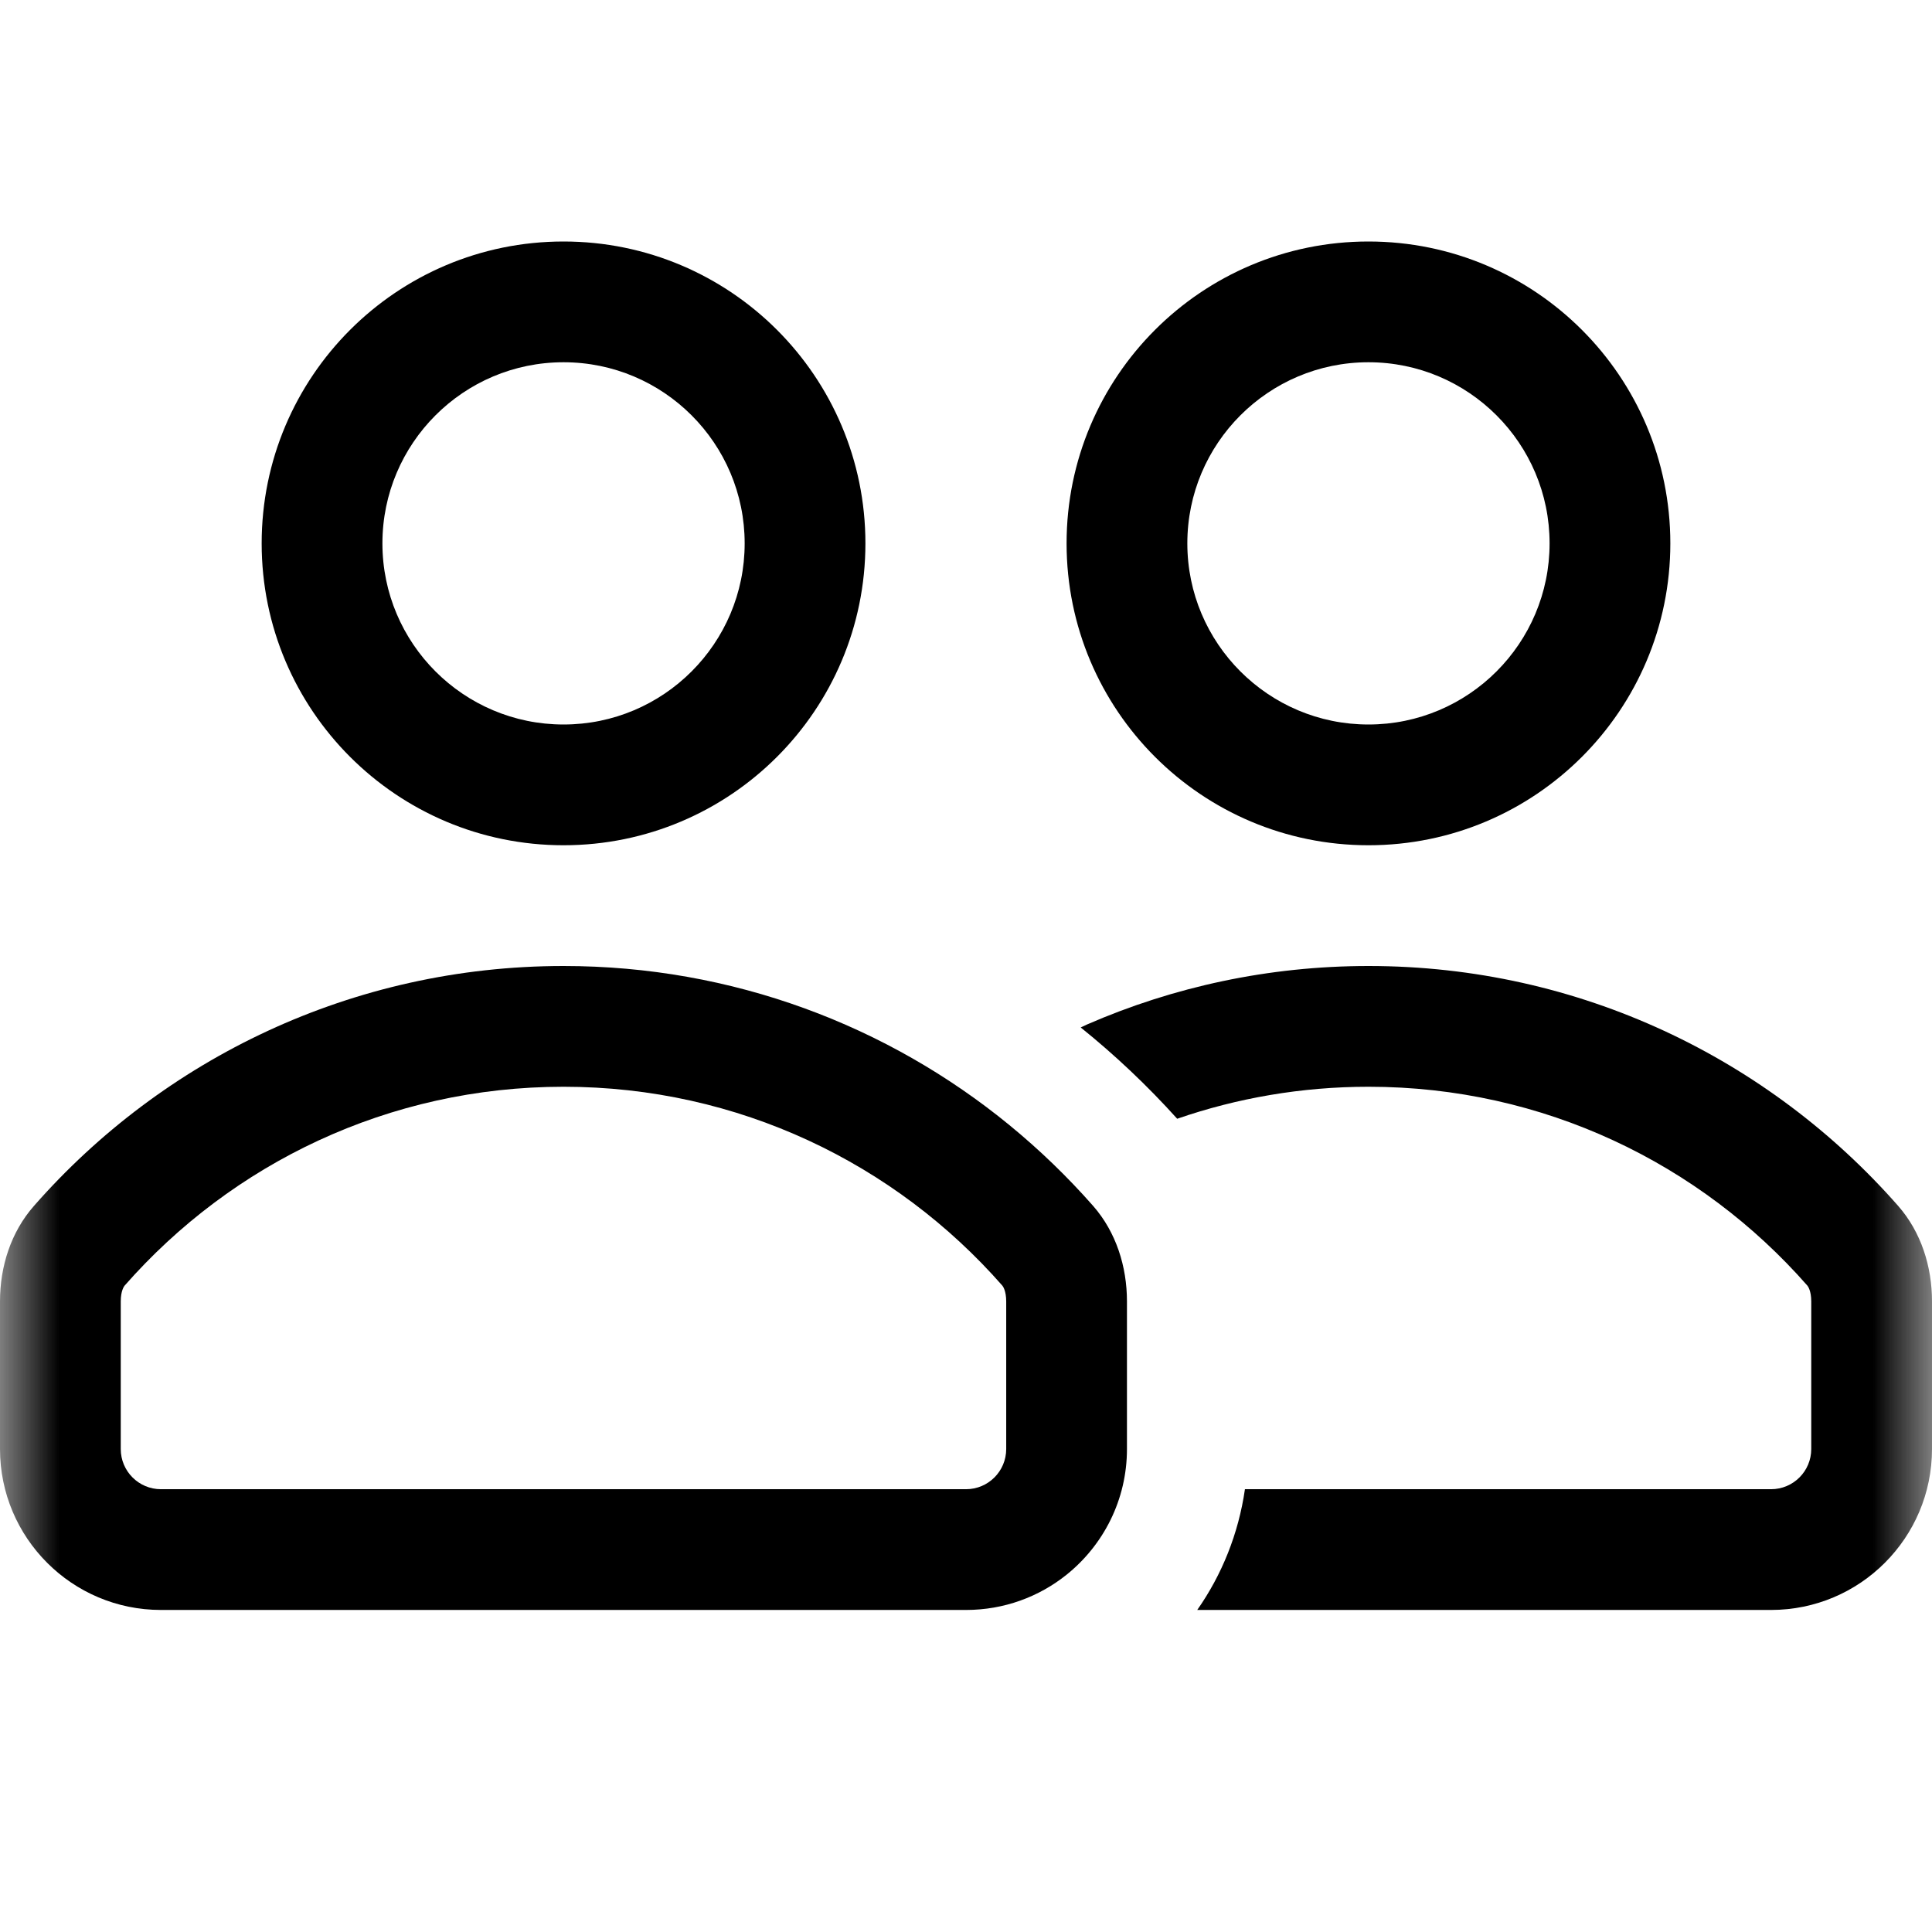 <svg width="16" height="16" viewBox="0 0 16 16" fill="none" xmlns="http://www.w3.org/2000/svg">
<g clip-path="url(#clip0_4728_2237)">
<mask id="mask0_4728_2237" style="mask-type:luminance" maskUnits="userSpaceOnUse" x="0" y="0" width="16" height="16">
<path d="M16 0H0V16H16V0Z" fill="white"/>
</mask>
<g mask="url(#mask0_4728_2237)">
<path fill-rule="evenodd" clip-rule="evenodd" d="M4.667 7C6.048 7 7.167 5.881 7.167 4.5C7.167 3.119 6.048 2 4.667 2C3.286 2 2.167 3.119 2.167 4.5C2.167 5.881 3.286 7 4.667 7ZM4.667 6C5.495 6 6.167 5.328 6.167 4.5C6.167 3.672 5.495 3 4.667 3C3.839 3 3.167 3.672 3.167 4.5C3.167 5.328 3.839 6 4.667 6Z" fill="black"/>
<path fill-rule="evenodd" clip-rule="evenodd" d="M13.833 4.5C13.833 5.881 12.714 7 11.333 7C9.952 7 8.833 5.881 8.833 4.5C8.833 3.119 9.952 2 11.333 2C12.714 2 13.833 3.119 13.833 4.5ZM12.833 4.5C12.833 5.328 12.161 6 11.333 6C10.505 6 9.833 5.328 9.833 4.5C9.833 3.672 10.505 3 11.333 3C12.161 3 12.833 3.672 12.833 4.5Z" fill="black"/>
<path d="M9.749 9.265C10.244 9.094 10.777 9 11.334 9C12.782 9 14.081 9.636 14.968 10.647C14.973 10.653 15 10.69 15 10.778V12C15 12.184 14.851 12.333 14.667 12.333H10.31C10.257 12.701 10.119 13.042 9.915 13.333H14.667C15.403 13.333 16 12.736 16 12V10.778C16 10.489 15.91 10.204 15.72 9.987C14.65 8.769 13.082 8 11.334 8C10.505 8 9.717 8.173 9.003 8.484C8.985 8.492 8.968 8.5 8.95 8.509C9.236 8.739 9.504 8.993 9.749 9.265Z" fill="black"/>
<path fill-rule="evenodd" clip-rule="evenodd" d="M8 13.333C8.315 13.333 8.605 13.224 8.833 13.041C9.138 12.796 9.333 12.421 9.333 12V10.778C9.333 10.489 9.243 10.204 9.053 9.987C8.841 9.746 8.609 9.522 8.36 9.318C7.354 8.494 6.068 8 4.667 8C2.918 8 1.35 8.769 0.281 9.987C0.09 10.204 0 10.489 0 10.778V12C0 12.736 0.597 13.333 1.333 13.333H8ZM8.301 10.647C8.306 10.653 8.333 10.69 8.333 10.778V12C8.333 12.184 8.184 12.333 8 12.333H1.333C1.149 12.333 1 12.184 1 12V10.778C1 10.69 1.027 10.653 1.032 10.647C1.92 9.636 3.218 9 4.667 9C6.115 9 7.414 9.636 8.301 10.647Z" fill="black"/>
</g>
</g>
<defs>
<clipPath id="clip0_4728_2237">
<rect width="16" height="16" fill="white"/>
</clipPath>
</defs>
</svg>
